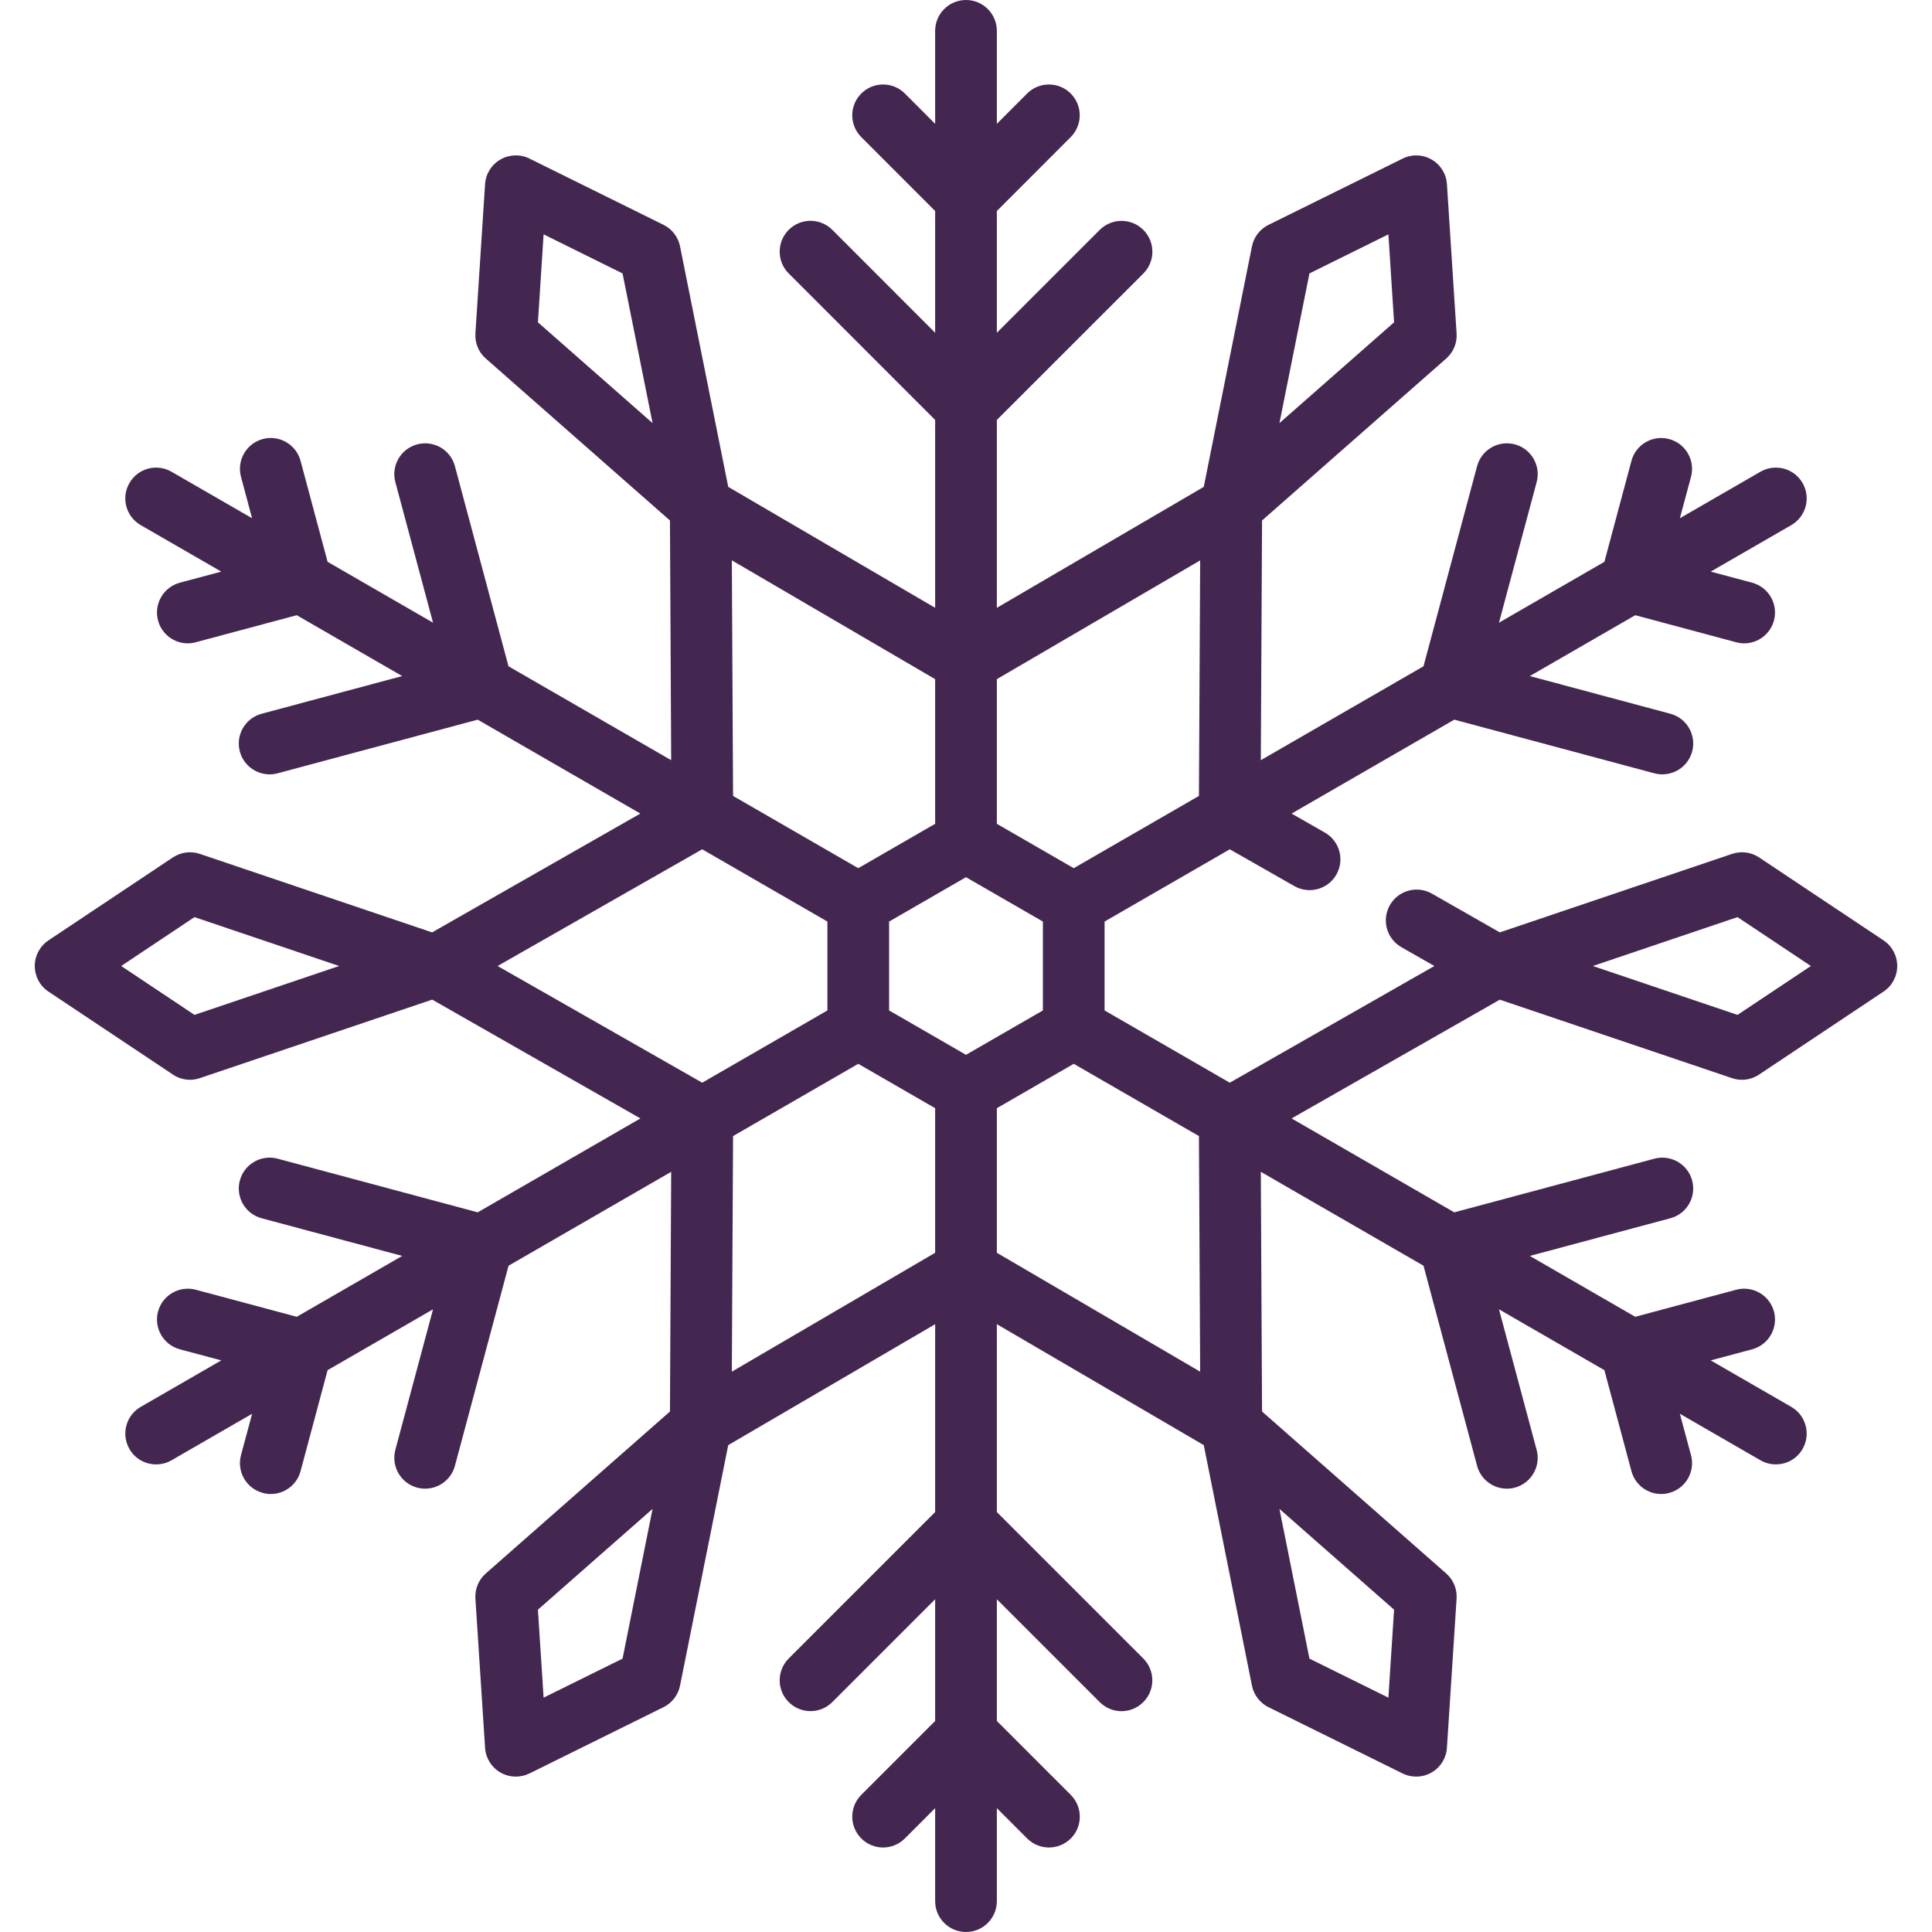 <svg width="30" height="30" viewBox="0 0 30 30" fill="none" xmlns="http://www.w3.org/2000/svg">
<path d="M29.247 14.602L27.315 13.314C27.192 13.232 27.037 13.211 26.896 13.259L23.289 14.478L22.236 13.877C22.006 13.745 21.713 13.825 21.582 14.055C21.451 14.285 21.531 14.577 21.761 14.708L22.273 15L19.096 16.812L17.152 15.69V14.31L19.096 13.188L20.098 13.759C20.328 13.89 20.62 13.81 20.751 13.581C20.882 13.351 20.802 13.059 20.572 12.928L20.056 12.633L22.582 11.175L25.689 12.008C25.731 12.019 25.773 12.024 25.814 12.024C26.025 12.024 26.218 11.883 26.276 11.669C26.344 11.414 26.193 11.151 25.937 11.083L23.755 10.498L25.392 9.553L26.959 9.973C27.001 9.984 27.043 9.99 27.084 9.99C27.295 9.99 27.488 9.849 27.546 9.635C27.614 9.379 27.463 9.117 27.207 9.048L26.564 8.876L27.815 8.154C28.044 8.022 28.122 7.729 27.99 7.5C27.858 7.271 27.565 7.193 27.336 7.325L26.085 8.047L26.258 7.404C26.326 7.149 26.175 6.886 25.919 6.818C25.664 6.749 25.401 6.901 25.333 7.156L24.913 8.724L23.276 9.669L23.861 7.487C23.93 7.231 23.778 6.969 23.523 6.9C23.267 6.832 23.005 6.983 22.936 7.239L22.104 10.346L19.578 11.804L19.597 8.082L22.456 5.568C22.568 5.47 22.628 5.326 22.618 5.178L22.468 2.861C22.458 2.701 22.369 2.557 22.23 2.477C22.091 2.397 21.922 2.392 21.779 2.463L19.697 3.492C19.564 3.557 19.469 3.681 19.44 3.827L18.692 7.56L15.479 9.438V6.521L17.754 4.247C17.941 4.06 17.941 3.757 17.754 3.57C17.567 3.383 17.264 3.383 17.076 3.57L15.479 5.167V3.277L16.626 2.129C16.813 1.942 16.813 1.639 16.626 1.452C16.439 1.265 16.136 1.265 15.949 1.452L15.479 1.923V0.479C15.479 0.214 15.264 0 15 0C14.736 0 14.521 0.214 14.521 0.479V1.923L14.051 1.452C13.864 1.265 13.56 1.265 13.374 1.452C13.187 1.639 13.187 1.942 13.374 2.129L14.521 3.277V5.167L12.924 3.569C12.737 3.382 12.434 3.382 12.247 3.569C12.06 3.756 12.06 4.06 12.247 4.246L14.521 6.521V9.438L11.308 7.56L10.56 3.827C10.531 3.681 10.436 3.557 10.303 3.491L8.221 2.462C8.078 2.391 7.909 2.397 7.77 2.477C7.631 2.557 7.542 2.701 7.532 2.861L7.382 5.178C7.373 5.326 7.432 5.47 7.544 5.568L10.403 8.082L10.422 11.804L7.896 10.346L7.064 7.239C6.996 6.983 6.733 6.832 6.478 6.9C6.222 6.969 6.071 7.231 6.139 7.486L6.724 9.669L5.087 8.724L4.667 7.156C4.598 6.901 4.336 6.749 4.081 6.817C3.825 6.886 3.674 7.148 3.742 7.404L3.914 8.047L2.663 7.325C2.434 7.193 2.142 7.271 2.01 7.5C1.877 7.729 1.956 8.022 2.185 8.154L3.436 8.876L2.793 9.048C2.537 9.117 2.386 9.379 2.454 9.635C2.511 9.849 2.705 9.99 2.916 9.99C2.957 9.99 2.999 9.984 3.04 9.973L4.608 9.553L6.245 10.498L4.063 11.083C3.807 11.151 3.656 11.414 3.724 11.669C3.781 11.883 3.975 12.024 4.186 12.024C4.227 12.024 4.269 12.019 4.31 12.008L7.418 11.175L9.943 12.633L6.71 14.478L3.103 13.259C2.963 13.211 2.808 13.232 2.685 13.314L0.753 14.602C0.62 14.69 0.54 14.84 0.54 15C0.54 15.16 0.62 15.31 0.753 15.398L2.685 16.686C2.764 16.739 2.857 16.767 2.95 16.767C3.002 16.767 3.054 16.758 3.104 16.741L6.711 15.522L9.944 17.367L7.418 18.825L4.311 17.992C4.055 17.924 3.793 18.075 3.724 18.331C3.656 18.586 3.807 18.849 4.063 18.917L6.245 19.502L4.608 20.447L3.041 20.027C2.785 19.959 2.523 20.11 2.454 20.365C2.386 20.621 2.537 20.883 2.793 20.952L3.436 21.124L2.185 21.846C1.956 21.978 1.878 22.271 2.01 22.5C2.098 22.654 2.259 22.739 2.425 22.739C2.506 22.739 2.588 22.719 2.664 22.675L3.915 21.953L3.742 22.596C3.674 22.851 3.825 23.114 4.081 23.182C4.122 23.194 4.164 23.199 4.205 23.199C4.416 23.199 4.61 23.058 4.667 22.844L5.087 21.276L6.724 20.331L6.139 22.513C6.071 22.769 6.222 23.031 6.478 23.1C6.519 23.111 6.561 23.116 6.602 23.116C6.813 23.116 7.007 22.975 7.064 22.761L7.897 19.654L10.422 18.196L10.403 21.918L7.544 24.432C7.432 24.53 7.373 24.674 7.382 24.822L7.532 27.139C7.542 27.299 7.631 27.443 7.77 27.523C7.844 27.566 7.927 27.587 8.009 27.587C8.082 27.587 8.155 27.571 8.222 27.538L10.303 26.509C10.436 26.443 10.531 26.319 10.56 26.173L11.308 22.44L14.521 20.562V23.479L12.247 25.753C12.06 25.94 12.06 26.244 12.247 26.43C12.434 26.617 12.737 26.617 12.924 26.43L14.521 24.833V26.723L13.374 27.87C13.187 28.058 13.187 28.361 13.374 28.547C13.561 28.735 13.864 28.735 14.051 28.547L14.521 28.077V29.521C14.521 29.786 14.736 30 15 30C15.264 30 15.479 29.786 15.479 29.521V28.077L15.95 28.548C16.043 28.641 16.166 28.688 16.288 28.688C16.41 28.688 16.533 28.641 16.627 28.548C16.814 28.361 16.814 28.058 16.627 27.871L15.479 26.723V24.833L17.076 26.43C17.17 26.524 17.292 26.571 17.415 26.571C17.537 26.571 17.66 26.524 17.753 26.43C17.94 26.244 17.94 25.94 17.753 25.753L15.479 23.479V20.562L18.692 22.44L19.44 26.173C19.469 26.319 19.564 26.443 19.697 26.509L21.779 27.538C21.846 27.571 21.918 27.587 21.991 27.587C22.073 27.587 22.156 27.566 22.23 27.523C22.369 27.443 22.458 27.299 22.468 27.139L22.618 24.822C22.627 24.674 22.568 24.53 22.456 24.432L19.597 21.918L19.578 18.196L22.104 19.654L22.936 22.761C22.993 22.975 23.187 23.116 23.398 23.116C23.439 23.116 23.481 23.111 23.522 23.1C23.778 23.031 23.929 22.769 23.861 22.514L23.276 20.331L24.913 21.276L25.333 22.844C25.39 23.058 25.584 23.199 25.795 23.199C25.836 23.199 25.878 23.194 25.919 23.182C26.175 23.114 26.326 22.852 26.258 22.596L26.085 21.953L27.336 22.675C27.412 22.719 27.494 22.739 27.575 22.739C27.741 22.739 27.902 22.654 27.99 22.5C28.122 22.271 28.044 21.978 27.815 21.846L26.564 21.124L27.207 20.952C27.463 20.883 27.614 20.621 27.546 20.365C27.477 20.11 27.215 19.959 26.959 20.027L25.392 20.447L23.755 19.502L25.937 18.917C26.193 18.849 26.344 18.586 26.276 18.331C26.207 18.076 25.945 17.924 25.689 17.992L22.582 18.825L20.056 17.367L23.289 15.523L26.896 16.742C26.946 16.759 26.998 16.767 27.05 16.767C27.143 16.767 27.235 16.739 27.315 16.686L29.247 15.398C29.38 15.31 29.46 15.16 29.46 15C29.46 14.84 29.38 14.69 29.247 14.602ZM20.333 4.246L21.559 3.639L21.647 5.005L19.867 6.57L20.333 4.246ZM8.353 5.005L8.441 3.639L9.667 4.246L10.133 6.57L8.353 5.005ZM3.02 15.759L1.882 15L3.02 14.241L5.266 15L3.02 15.759ZM9.667 25.755L8.441 26.361L8.353 24.995L10.133 23.43L9.667 25.755ZM15.479 10.546L18.636 8.702L18.617 12.359L16.673 13.481L15.479 12.792V10.546H15.479ZM14.521 10.546V12.792L13.327 13.481L11.383 12.359L11.364 8.701L14.521 10.546ZM10.904 16.812L7.727 15L10.904 13.188L12.848 14.31V15.69L10.904 16.812ZM11.364 21.299L11.383 17.641L13.327 16.519L14.521 17.208V19.453H14.521L11.364 21.299ZM15 16.379L13.806 15.69V14.31L15 13.621L16.194 14.31V15.69L15 16.379ZM15.479 19.453V17.208L16.673 16.519L18.617 17.641L18.636 21.299L15.479 19.453ZM21.647 24.995L21.559 26.361L20.333 25.755L19.867 23.43L21.647 24.995ZM26.98 15.759L24.734 15L26.98 14.241L28.119 15L26.98 15.759Z" fill="#442751"/>
</svg>
